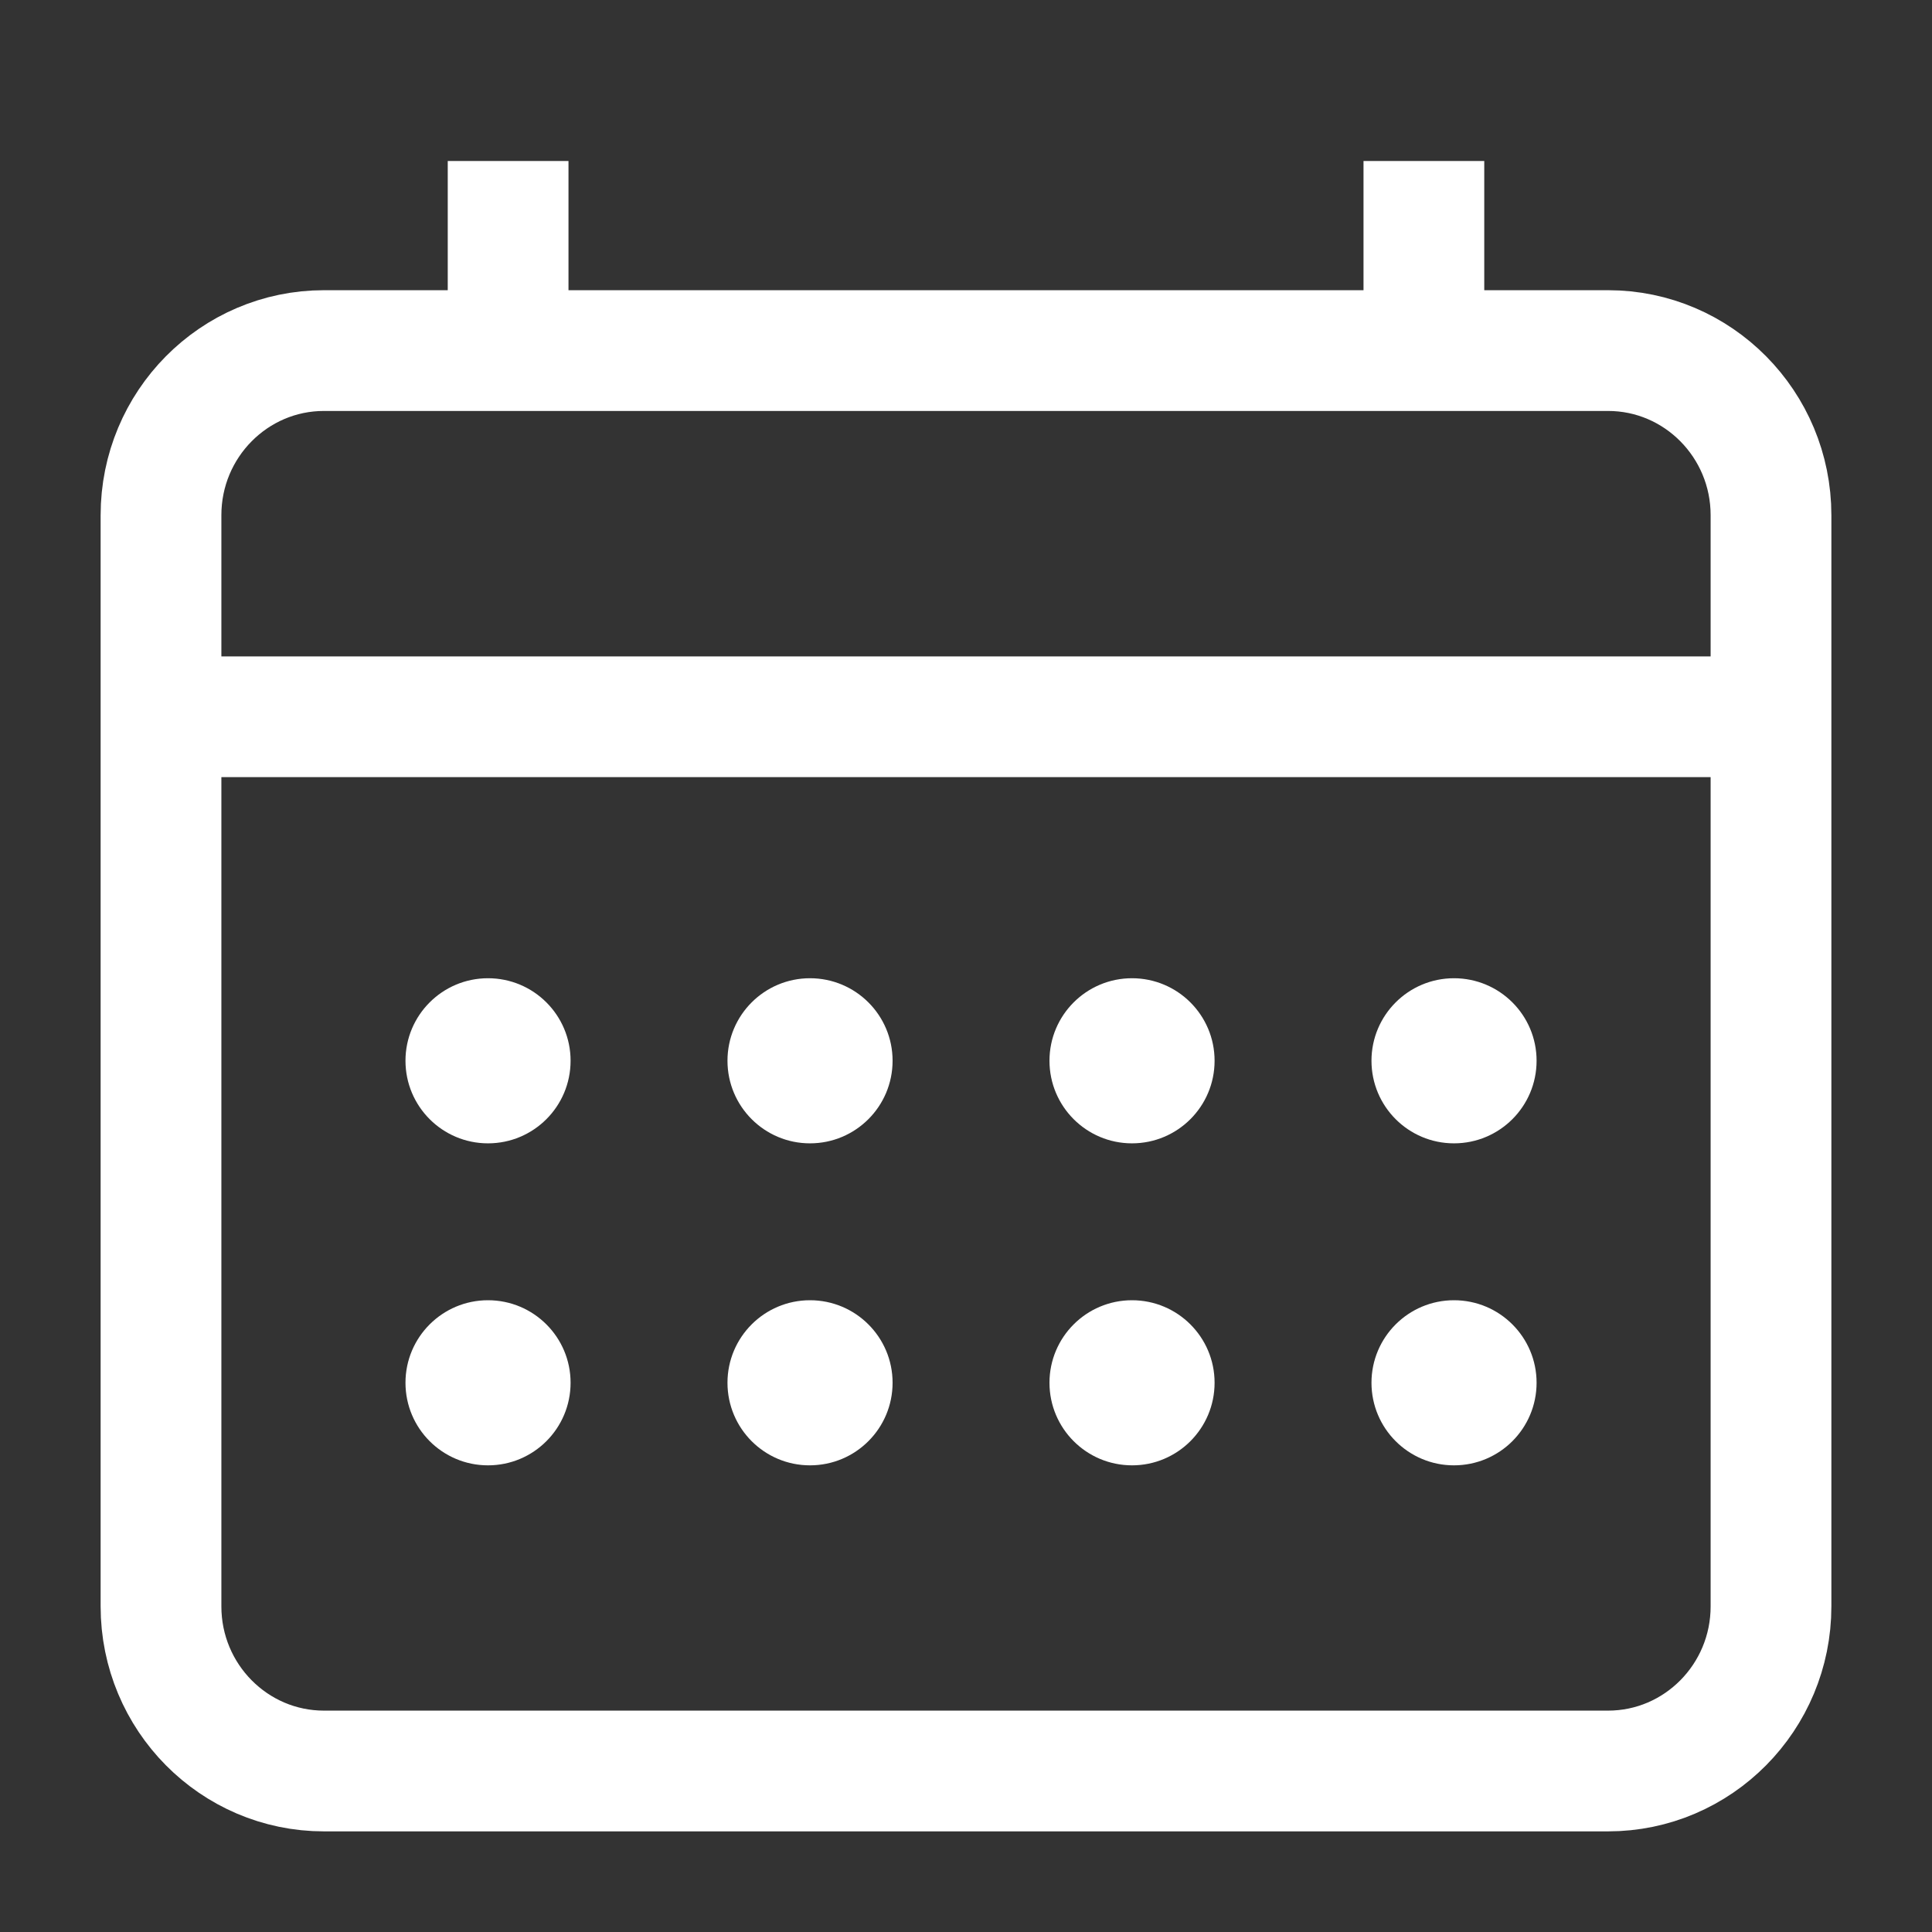 <svg width="24" height="24" viewBox="0 0 24 24" fill="none" xmlns="http://www.w3.org/2000/svg">
  <rect x="0" y="0" width="24" height="24" fill="#333333" stroke="none"/>
  <path d="M4.025 4.355H19.975C21.093 4.355 22 5.271 22 6.4V19.955C22 21.084 21.093 22 19.975 22H4.025C2.907 22 2 21.084 2 19.955V6.4C2 5.271 2.907 4.355 4.025 4.355Z" stroke="white" stroke-width="1.5" stroke-linejoin="round"/>
  <path d="M17.688 2V4.572" stroke="white" stroke-width="1.5" stroke-linejoin="round"/>
  <path d="M6.312 2V4.572" stroke="white" stroke-width="1.5" stroke-linejoin="round"/>
  <path d="M2 8.904H22" stroke="white" stroke-width="1.5" stroke-linejoin="round"/>
  <path d="M6.062 14.203C6.629 14.203 7.088 13.744 7.088 13.177C7.088 12.611 6.629 12.152 6.062 12.152C5.496 12.152 5.037 12.611 5.037 13.177C5.037 13.744 5.496 14.203 6.062 14.203Z" fill="white"/>
  <path d="M10.062 14.203C10.629 14.203 11.088 13.744 11.088 13.177C11.088 12.611 10.629 12.152 10.062 12.152C9.496 12.152 9.037 12.611 9.037 13.177C9.037 13.744 9.496 14.203 10.062 14.203Z" fill="white"/>
  <path d="M14.062 14.203C14.629 14.203 15.088 13.744 15.088 13.177C15.088 12.611 14.629 12.152 14.062 12.152C13.496 12.152 13.037 12.611 13.037 13.177C13.037 13.744 13.496 14.203 14.062 14.203Z" fill="white"/>
  <path d="M18.062 14.203C18.629 14.203 19.088 13.744 19.088 13.177C19.088 12.611 18.629 12.152 18.062 12.152C17.496 12.152 17.037 12.611 17.037 13.177C17.037 13.744 17.496 14.203 18.062 14.203Z" fill="white"/>
  <path d="M6.062 18.203C6.629 18.203 7.088 17.744 7.088 17.177C7.088 16.611 6.629 16.152 6.062 16.152C5.496 16.152 5.037 16.611 5.037 17.177C5.037 17.744 5.496 18.203 6.062 18.203Z" fill="white"/>
  <path d="M10.062 18.203C10.629 18.203 11.088 17.744 11.088 17.177C11.088 16.611 10.629 16.152 10.062 16.152C9.496 16.152 9.037 16.611 9.037 17.177C9.037 17.744 9.496 18.203 10.062 18.203Z" fill="white"/>
  <path d="M14.062 18.203C14.629 18.203 15.088 17.744 15.088 17.177C15.088 16.611 14.629 16.152 14.062 16.152C13.496 16.152 13.037 16.611 13.037 17.177C13.037 17.744 13.496 18.203 14.062 18.203Z" fill="white"/>
  <path d="M18.062 18.203C18.629 18.203 19.088 17.744 19.088 17.177C19.088 16.611 18.629 16.152 18.062 16.152C17.496 16.152 17.037 16.611 17.037 17.177C17.037 17.744 17.496 18.203 18.062 18.203Z" fill="white"/>
</svg>
